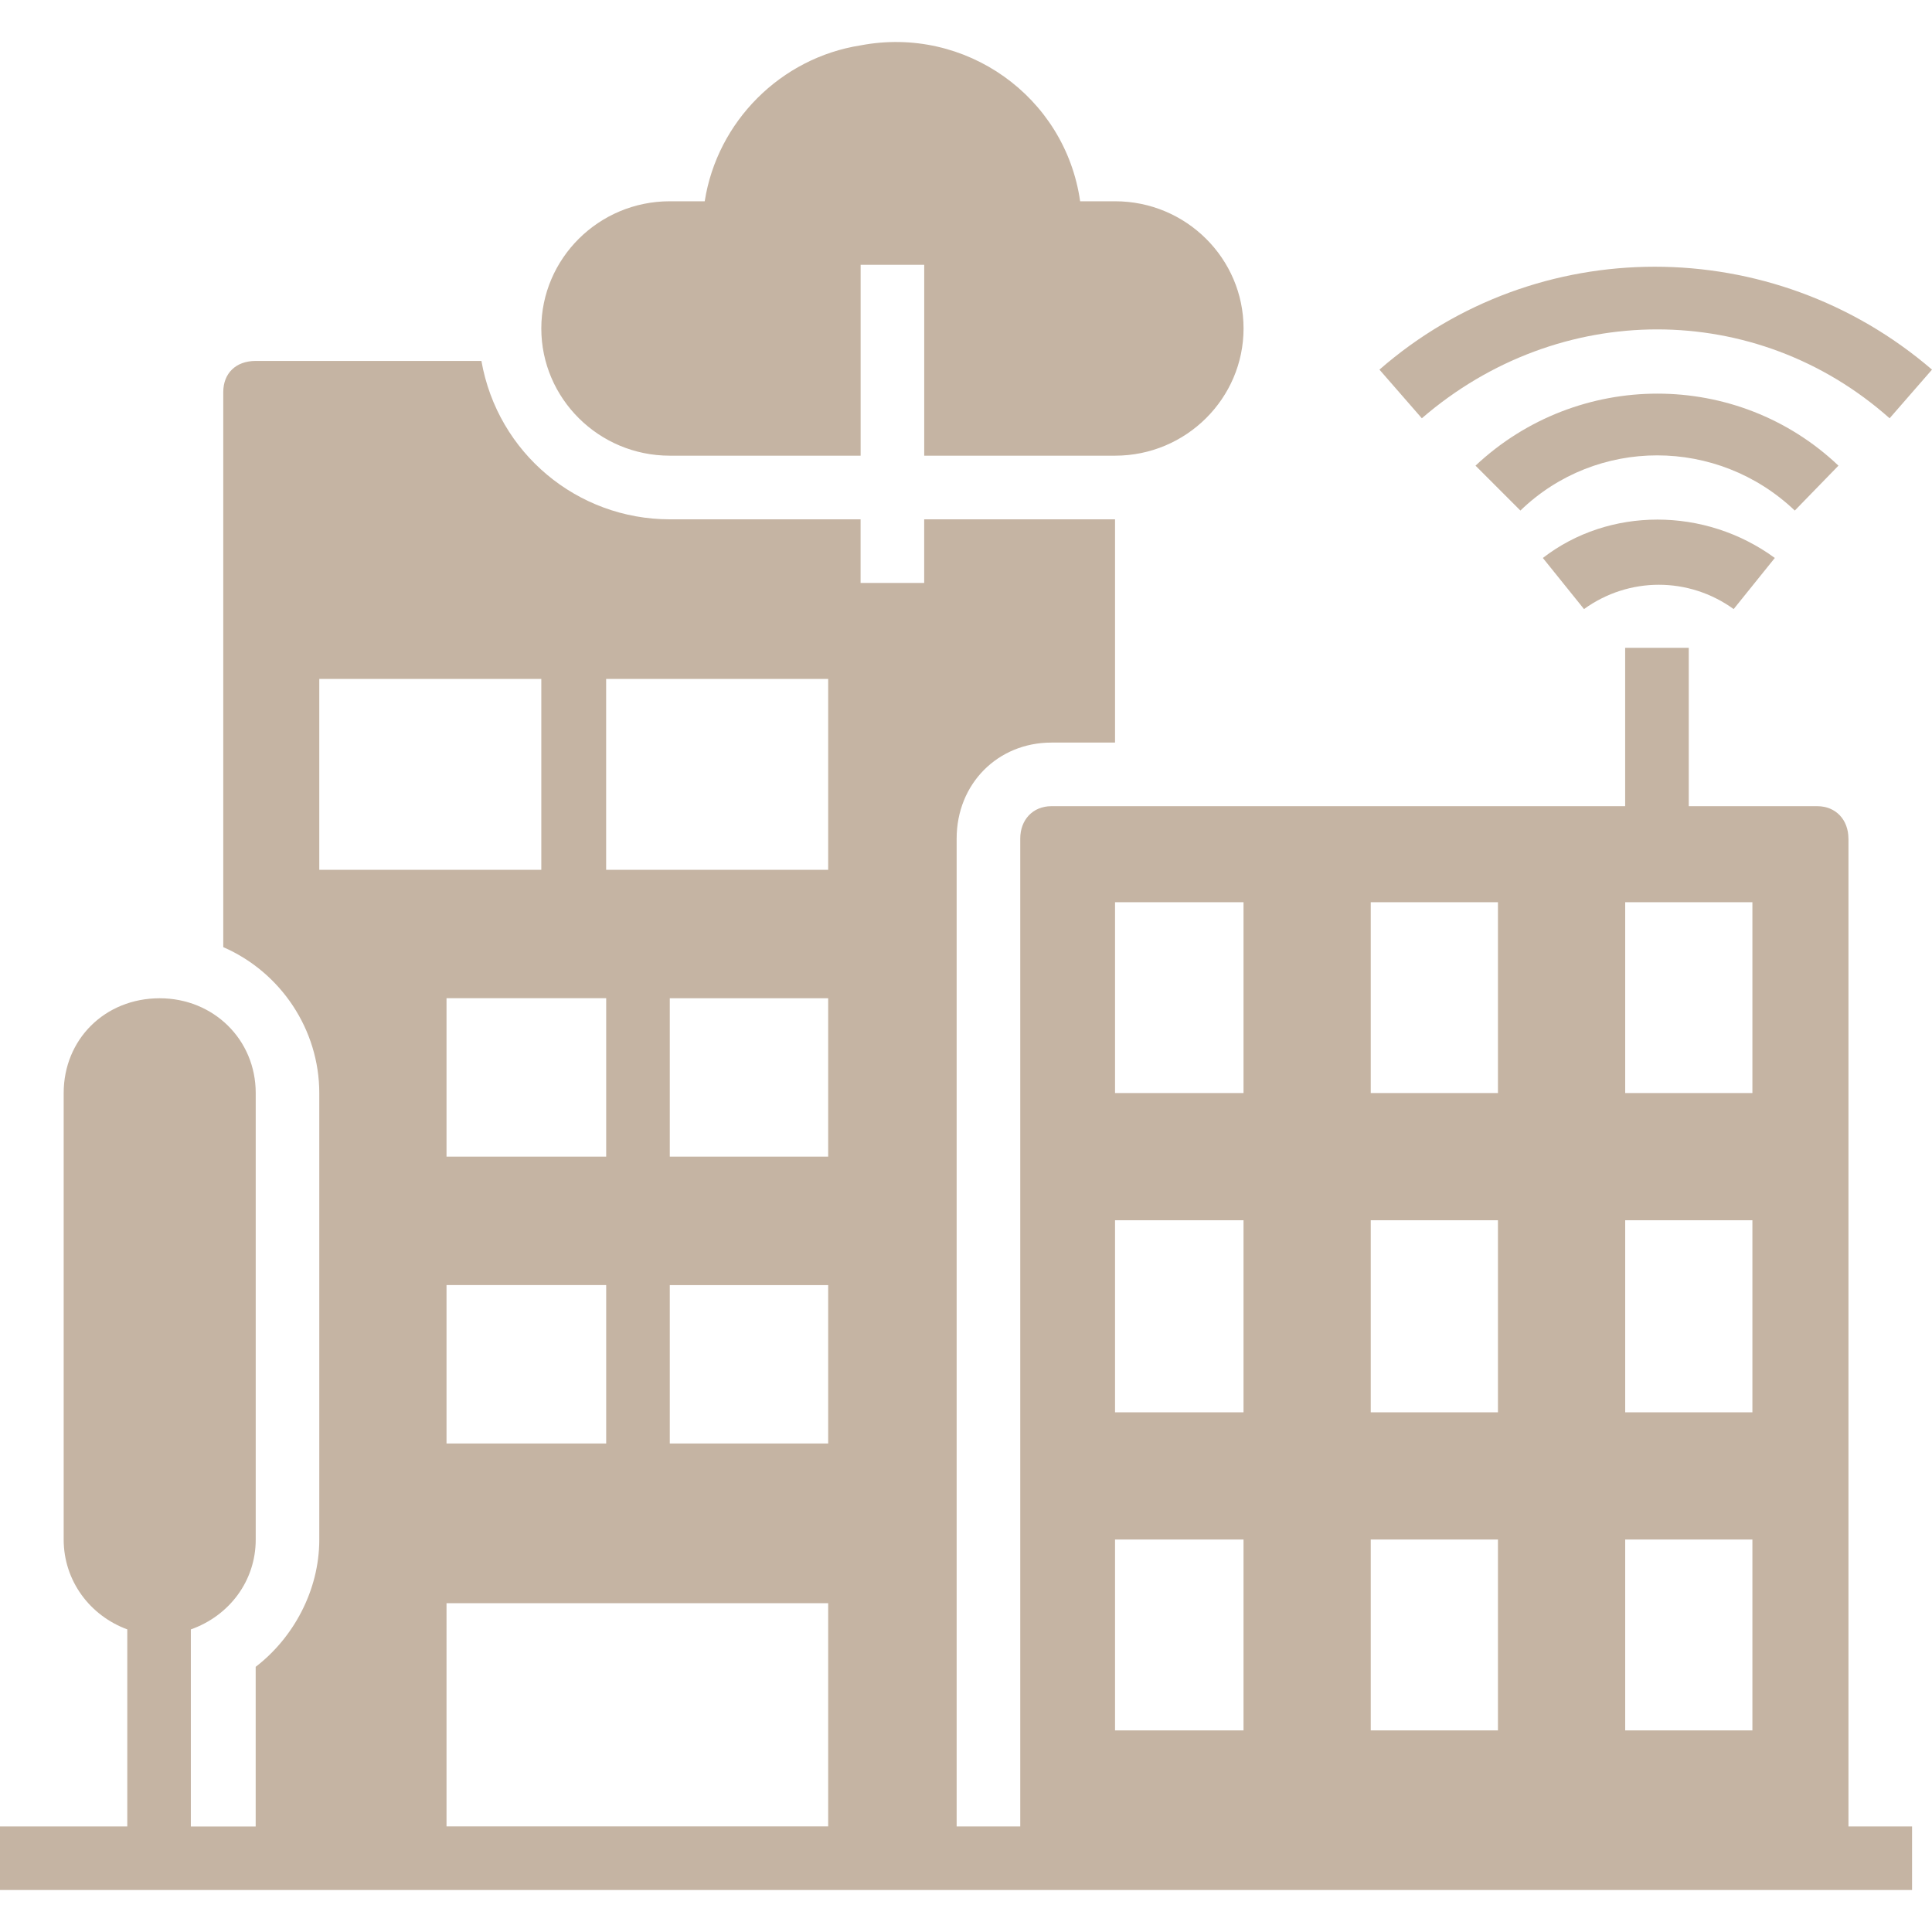 <?xml version="1.0" encoding="utf-8"?>
<!-- Generator: Adobe Illustrator 24.1.1, SVG Export Plug-In . SVG Version: 6.00 Build 0)  -->
<svg version="1.1" id="Layer_1" xmlns="http://www.w3.org/2000/svg" xmlns:xlink="http://www.w3.org/1999/xlink" x="0px" y="0px" viewBox="0 0 50 50" width="50px" height="50px"
	 enable-background="new 0 0 50 50" xml:space="preserve">
		<g>
			<path fill-rule="evenodd" clip-rule="evenodd" fill="#c5b4a3" d="M48.903,10.825L50,9.566c-4.132-3.551-10.232-3.551-14.3,0
				l1.097,1.259C40.349,7.758,45.449,7.758,48.903,10.825L48.903,10.825z M17.334,11.793h4.939V6.854h1.646v4.939h4.939
				c1.84,0,3.325-1.485,3.325-3.292c0-1.808-1.485-3.292-3.325-3.292h-0.904c-0.387-2.711-2.97-4.551-5.681-4.035
				c-2.066,0.323-3.712,1.969-4.035,4.035h-0.904c-1.84,0-3.325,1.485-3.325,3.292C14.009,10.308,15.494,11.793,17.334,11.793
				L17.334,11.793z M47.837,21.703c0-0.484-0.323-0.839-0.807-0.839h-3.325v-4.099h-1.646v4.099H27.211
				c-0.484,0-0.807,0.355-0.807,0.839v25.565h-1.646V21.703c0-1.42,1.065-2.485,2.453-2.485h1.646v-5.778h-4.939v1.646h-1.646
				v-1.646h-4.939c-2.389,0-4.454-1.711-4.874-4.099H6.617c-0.516,0-0.839,0.323-0.839,0.807v14.364
				c1.485,0.646,2.485,2.13,2.485,3.777v11.556c0,1.323-0.678,2.55-1.646,3.292v4.132H4.939v-5.1
				c1.001-0.355,1.679-1.259,1.679-2.324V28.288c0-1.388-1.097-2.453-2.485-2.453c-1.42,0-2.485,1.065-2.485,2.453v11.556
				c0,1.065,0.678,1.969,1.646,2.324v5.1H0v1.646h49.484v-1.646h-1.646V21.703z M15.688,25.834v4.099h-4.132v-4.099H15.688z
				 M15.688,33.258v4.099h-4.132v-4.099H15.688z M8.263,17.571h5.746v4.939H8.263V17.571z M21.433,47.267h-9.877V41.49h9.877V47.267
				z M21.433,37.358h-4.099v-4.099h4.099V37.358z M21.433,29.934h-4.099v-4.099h4.099V29.934z M21.433,22.51h-5.746v-4.939h5.746
				V22.51z M32.182,44.782h-3.325v-4.939h3.325V44.782z M32.182,36.551h-3.325V31.58h3.325V36.551z M32.182,28.288h-3.325v-4.939
				h3.325V28.288z M38.767,44.782h-3.292v-4.939h3.292V44.782z M38.767,36.551h-3.292V31.58h3.292V36.551z M38.767,28.288h-3.292
				v-4.939h3.292V28.288z M45.352,44.782h-3.292v-4.939h3.292V44.782z M45.352,36.551h-3.292V31.58h3.292V36.551z M45.352,28.288
				h-3.292v-4.939h3.292V28.288z M39.929,14.44l1.065,1.323c1.162-0.839,2.711-0.839,3.873,0l1.065-1.323
				C44.125,13.116,41.64,13.116,39.929,14.44L39.929,14.44z M47.579,12.051c-2.615-2.485-6.746-2.485-9.393,0l1.162,1.162
				c1.969-1.904,5.1-1.904,7.101,0L47.579,12.051z"/>
		</g>
	
</svg>
